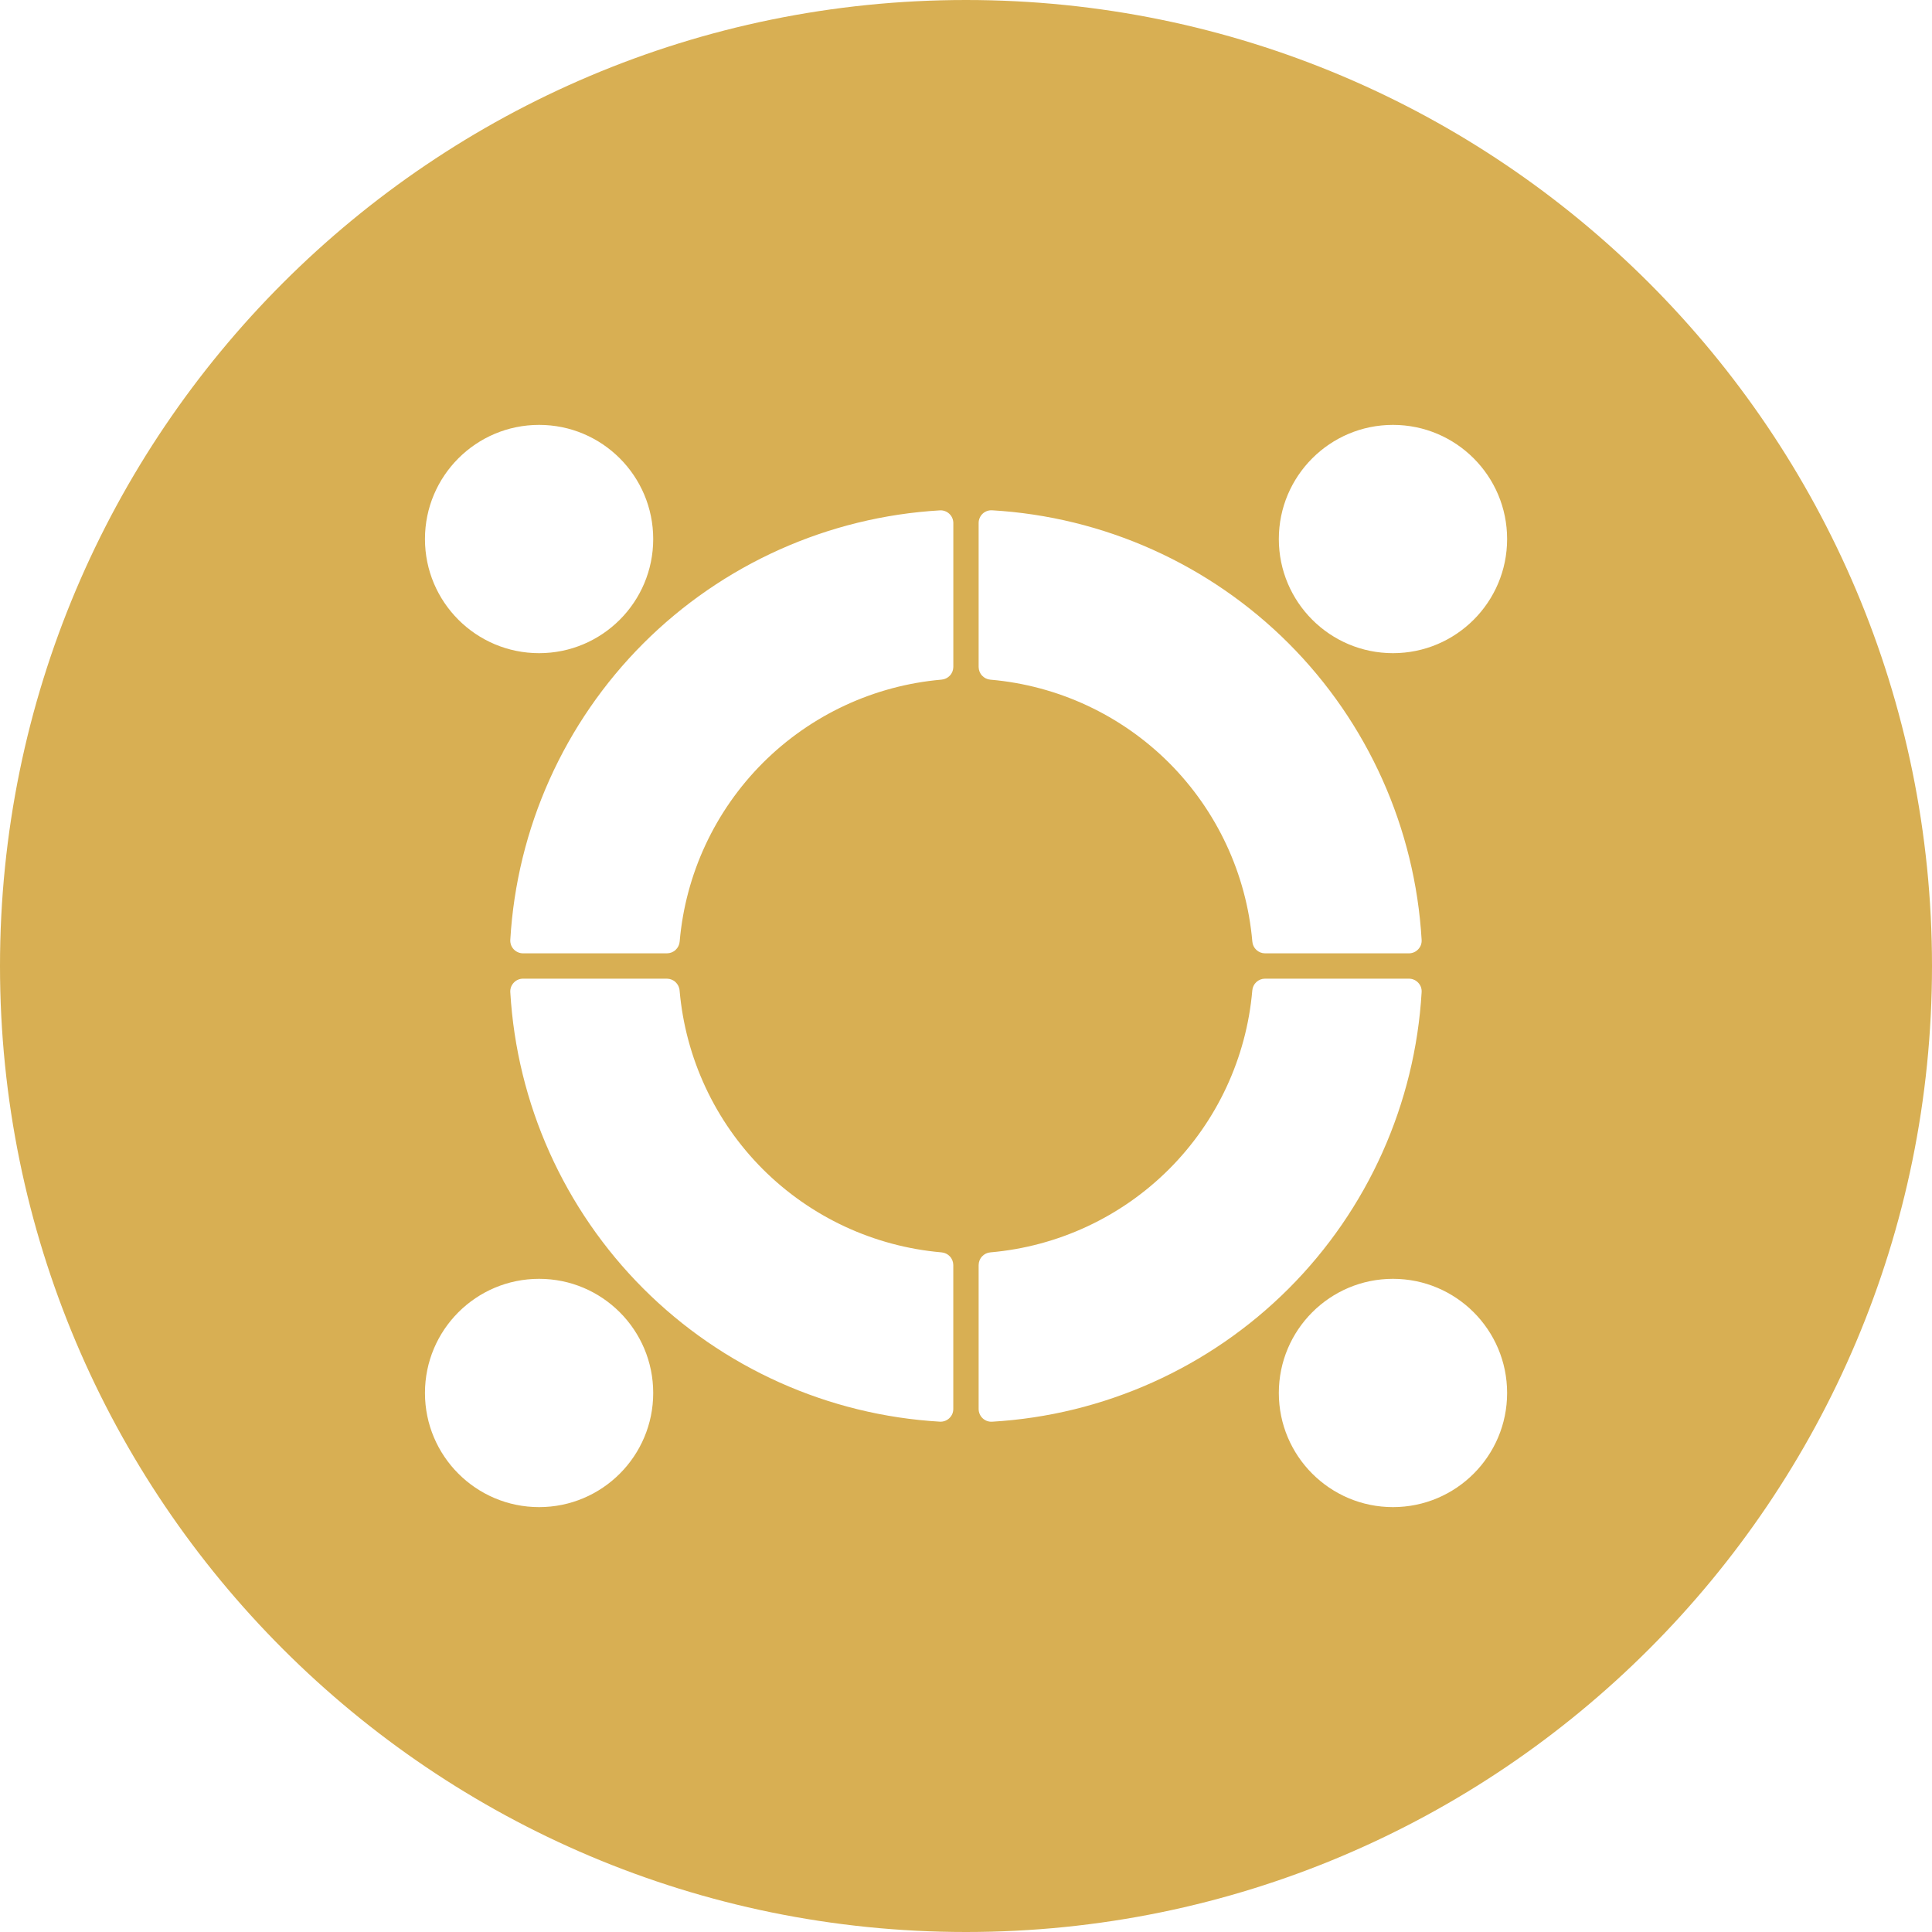 <svg width="50" height="50" viewBox="0 0 50 50" fill="none" xmlns="http://www.w3.org/2000/svg">
<path d="M25 0C38.807 0 50 11.193 50 25C50 38.807 38.807 50 25 50C11.193 50 0 38.807 0 25C0 11.193 11.193 0 25 0ZM13.952 33.096C12.321 33.096 10.998 34.418 10.998 36.05C10.998 37.681 12.321 39.004 13.952 39.004C15.583 39.004 16.905 37.681 16.905 36.05C16.905 34.419 15.583 33.096 13.952 33.096ZM36.05 33.096C34.419 33.096 33.096 34.419 33.096 36.05C33.096 37.681 34.419 39.004 36.05 39.004C37.681 39.004 39.004 37.681 39.004 36.05C39.004 34.418 37.681 33.096 36.05 33.096ZM32.737 25.328C32.654 25.328 32.574 25.36 32.513 25.417C32.452 25.474 32.415 25.552 32.409 25.635C32.258 27.381 31.495 29.017 30.256 30.257C29.017 31.496 27.379 32.259 25.633 32.411C25.55 32.417 25.473 32.455 25.416 32.516C25.359 32.576 25.328 32.656 25.327 32.739V36.465C25.327 36.509 25.336 36.554 25.354 36.595C25.371 36.635 25.396 36.672 25.428 36.702C25.46 36.733 25.498 36.757 25.539 36.773C25.58 36.788 25.625 36.796 25.669 36.794C28.564 36.626 31.298 35.4 33.349 33.35C35.399 31.299 36.624 28.566 36.792 25.671C36.794 25.627 36.787 25.582 36.772 25.541C36.756 25.5 36.732 25.462 36.701 25.43C36.67 25.398 36.634 25.372 36.593 25.355C36.552 25.337 36.508 25.328 36.464 25.328H32.737ZM13.535 25.328C13.491 25.328 13.446 25.337 13.405 25.355C13.365 25.372 13.328 25.398 13.298 25.43C13.267 25.462 13.243 25.5 13.227 25.541C13.212 25.582 13.204 25.627 13.206 25.671C13.374 28.566 14.6 31.298 16.65 33.349C18.701 35.399 21.433 36.625 24.328 36.793C24.372 36.795 24.417 36.787 24.458 36.772C24.499 36.756 24.537 36.733 24.569 36.702C24.601 36.672 24.627 36.634 24.645 36.594C24.662 36.553 24.671 36.509 24.671 36.465V32.738C24.67 32.655 24.639 32.575 24.582 32.515C24.525 32.454 24.447 32.417 24.364 32.411C22.618 32.259 20.981 31.497 19.741 30.258C18.502 29.018 17.74 27.381 17.588 25.635C17.582 25.552 17.544 25.474 17.483 25.417C17.423 25.36 17.343 25.329 17.26 25.328H13.535ZM24.329 13.208C21.434 13.376 18.701 14.601 16.65 16.651C14.6 18.702 13.374 21.434 13.206 24.329C13.204 24.373 13.212 24.418 13.227 24.46C13.243 24.501 13.267 24.539 13.298 24.571C13.329 24.603 13.366 24.628 13.406 24.645C13.447 24.663 13.492 24.672 13.536 24.672H17.262C17.345 24.671 17.425 24.64 17.485 24.583C17.546 24.526 17.584 24.448 17.59 24.365C17.741 22.619 18.504 20.983 19.743 19.743C20.983 18.504 22.619 17.741 24.365 17.589C24.448 17.583 24.526 17.545 24.583 17.484C24.64 17.424 24.671 17.344 24.672 17.261V13.536C24.672 13.492 24.663 13.448 24.645 13.407C24.628 13.366 24.602 13.329 24.57 13.299C24.538 13.268 24.5 13.244 24.459 13.229C24.418 13.213 24.373 13.206 24.329 13.208ZM25.669 13.206C25.625 13.204 25.58 13.212 25.539 13.227C25.498 13.243 25.46 13.266 25.428 13.297C25.396 13.327 25.371 13.365 25.354 13.405C25.336 13.446 25.327 13.49 25.327 13.534V17.262C25.328 17.345 25.359 17.425 25.416 17.485C25.473 17.546 25.55 17.584 25.633 17.59C27.379 17.741 29.016 18.504 30.256 19.743C31.495 20.983 32.258 22.619 32.41 24.365C32.416 24.448 32.453 24.526 32.514 24.583C32.575 24.64 32.655 24.672 32.738 24.672H36.464C36.508 24.672 36.552 24.663 36.593 24.645C36.634 24.628 36.67 24.602 36.701 24.57C36.732 24.538 36.756 24.5 36.772 24.459C36.787 24.418 36.794 24.373 36.792 24.329C36.624 21.434 35.399 18.701 33.349 16.65C31.298 14.6 28.564 13.374 25.669 13.206ZM13.952 10.996C12.321 10.996 10.998 12.319 10.998 13.95C10.998 15.582 12.321 16.904 13.952 16.904C15.583 16.904 16.905 15.581 16.905 13.95C16.905 12.319 15.583 10.996 13.952 10.996ZM36.05 10.996C34.419 10.996 33.096 12.319 33.096 13.95C33.096 15.582 34.419 16.904 36.05 16.904C37.681 16.904 39.004 15.582 39.004 13.95C39.004 12.319 37.681 10.996 36.05 10.996Z" fill="#D8AF53"/>
</svg>
